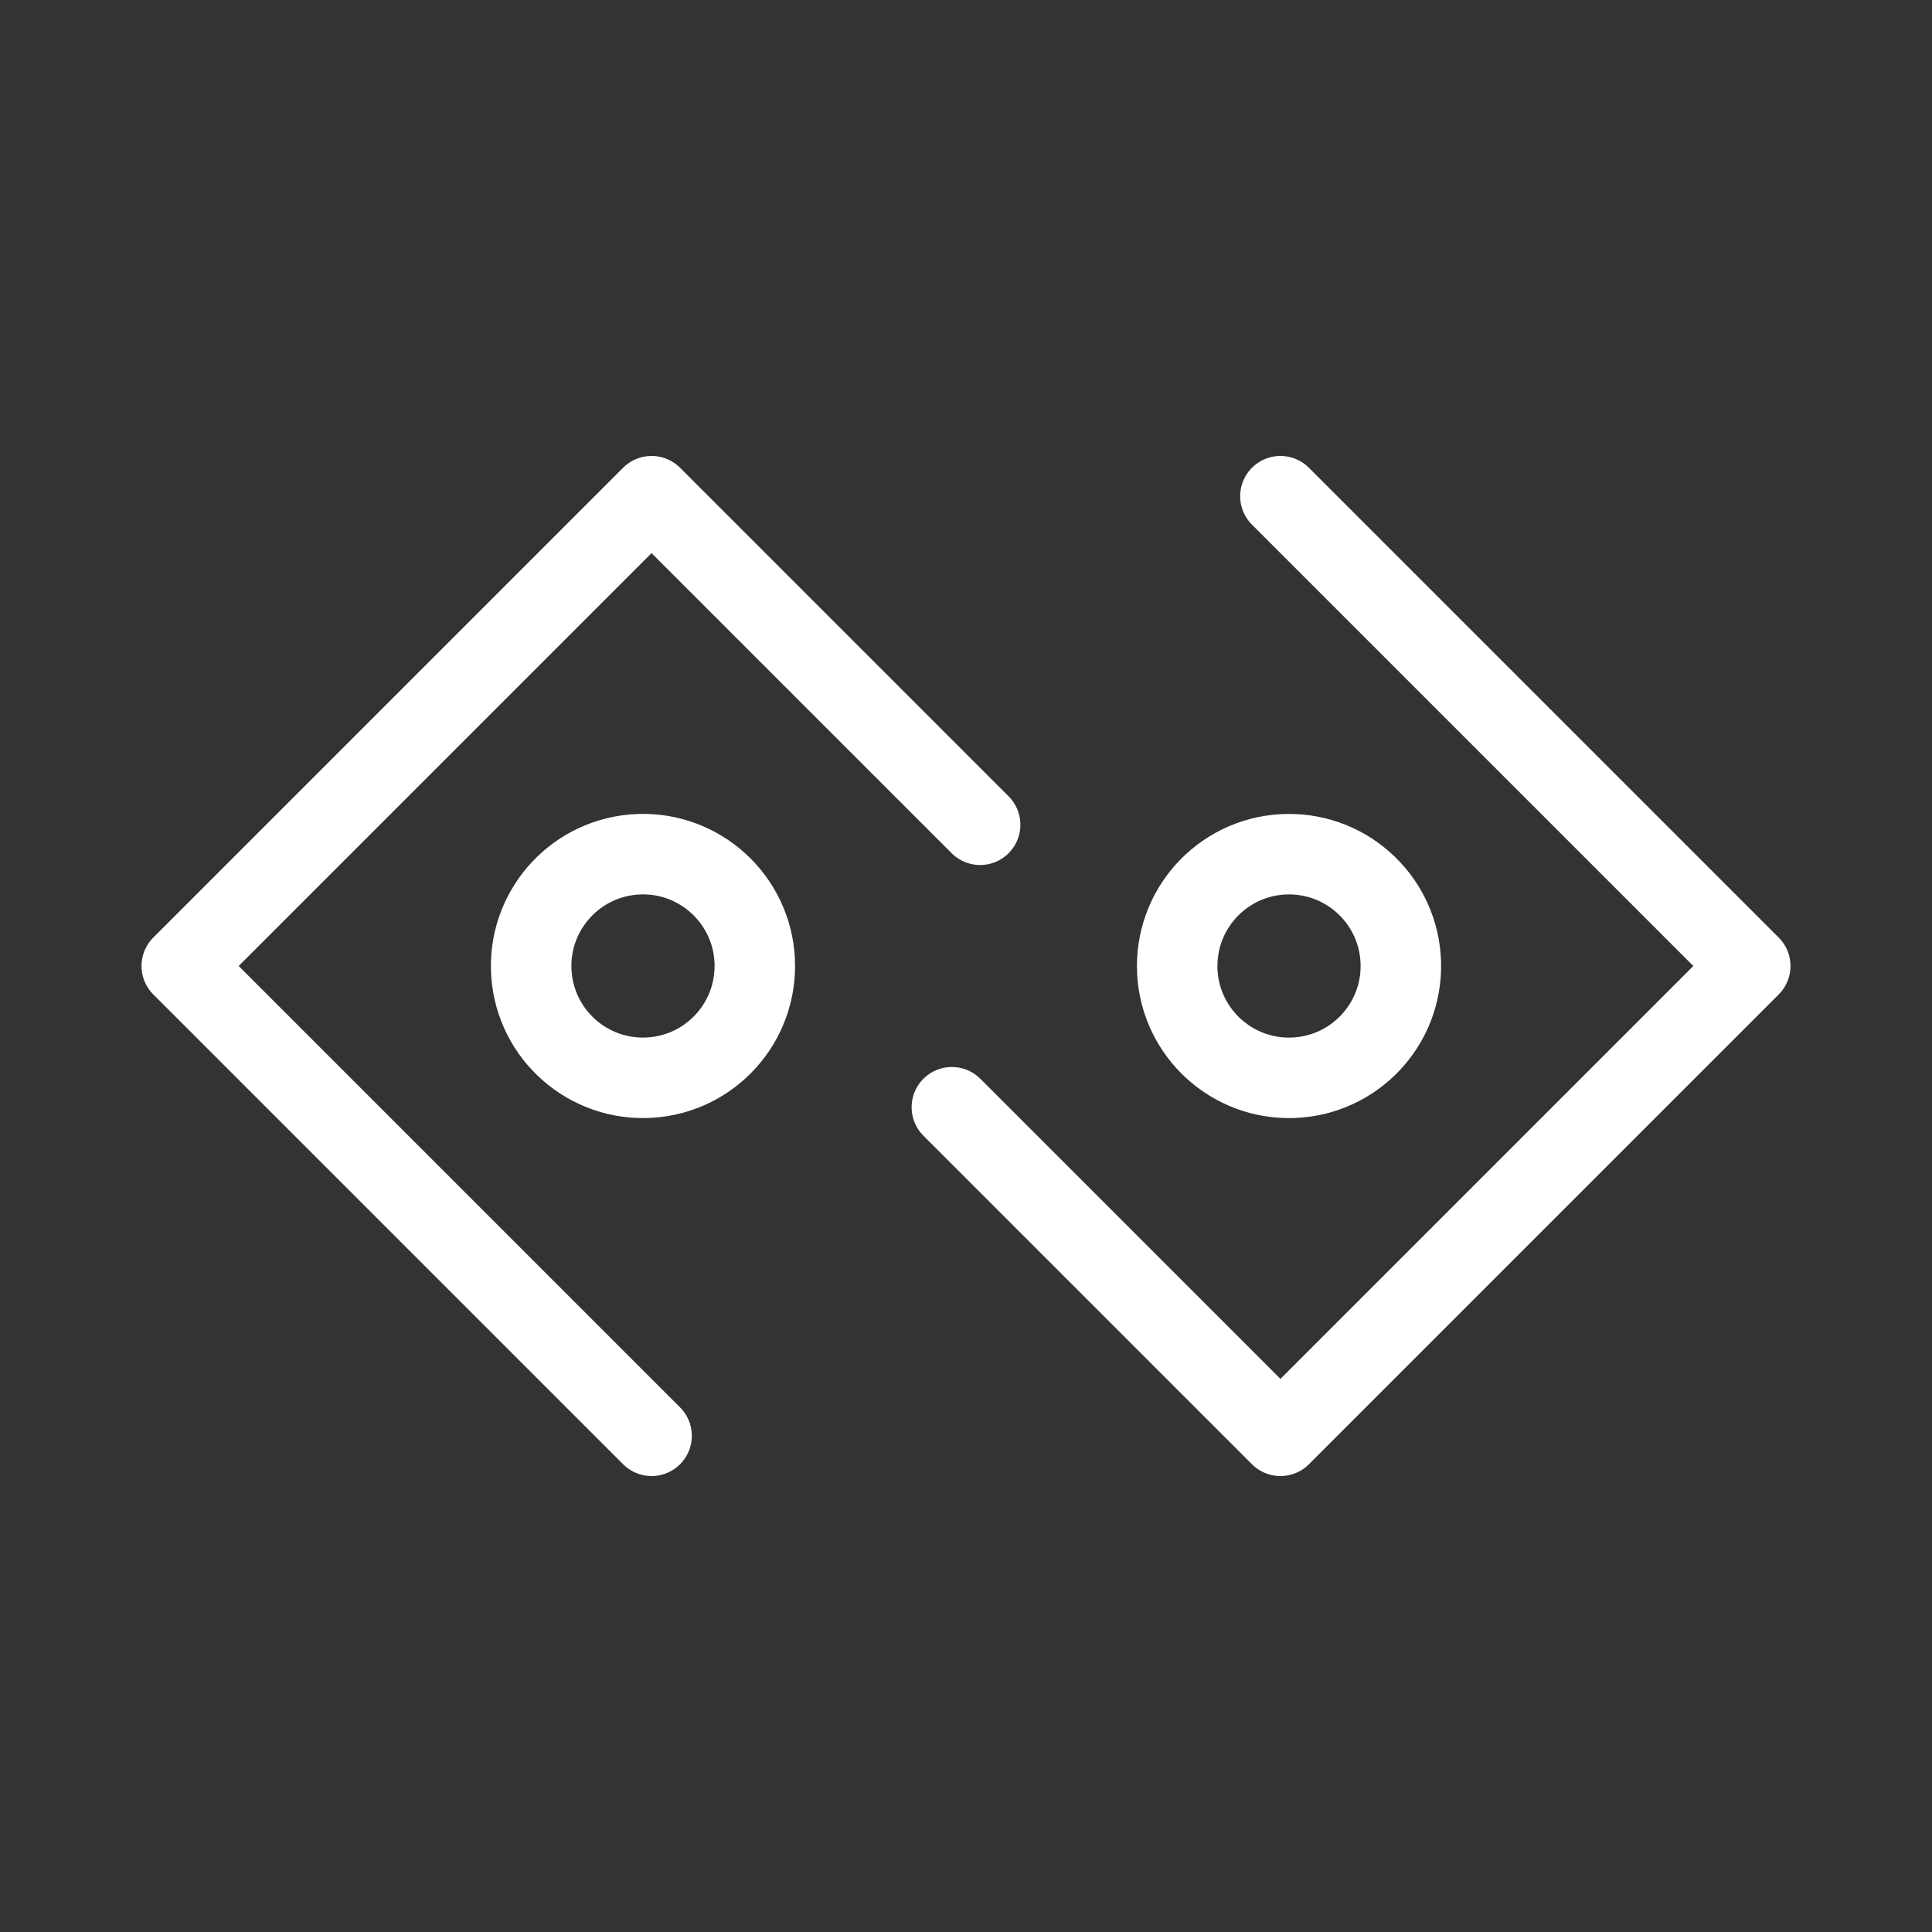 <?xml version="1.0" encoding="UTF-8"?><svg id="a" xmlns="http://www.w3.org/2000/svg" viewBox="0 0 48 48"><rect x="0" y="0" width="48" height="48" fill="#333333" stroke="none"/><defs><style>.b{stroke-width:2px;fill:none;stroke:#fff;stroke-linecap:round;stroke-linejoin:round;}</style></defs><path class="b" d="m18.753,24c0,1.521-1.222,2.759-2.743,2.778-1.521.019-2.774-1.187-2.813-2.707s1.151-2.789,2.671-2.848,2.804,1.116,2.882,2.634"/><path class="b" d="m16.188,35.672l-11.672-11.672,11.672-11.672,8.163,8.163"/><path class="b" d="m29.247,24c0-1.521,1.222-2.759,2.743-2.778s2.774,1.187,2.813,2.707-1.151,2.789-2.671,2.848c-1.52.058-2.804-1.116-2.882-2.634"/><path class="b" d="m31.812,12.328l11.672,11.672-11.672,11.672-8.163-8.163"/></svg>